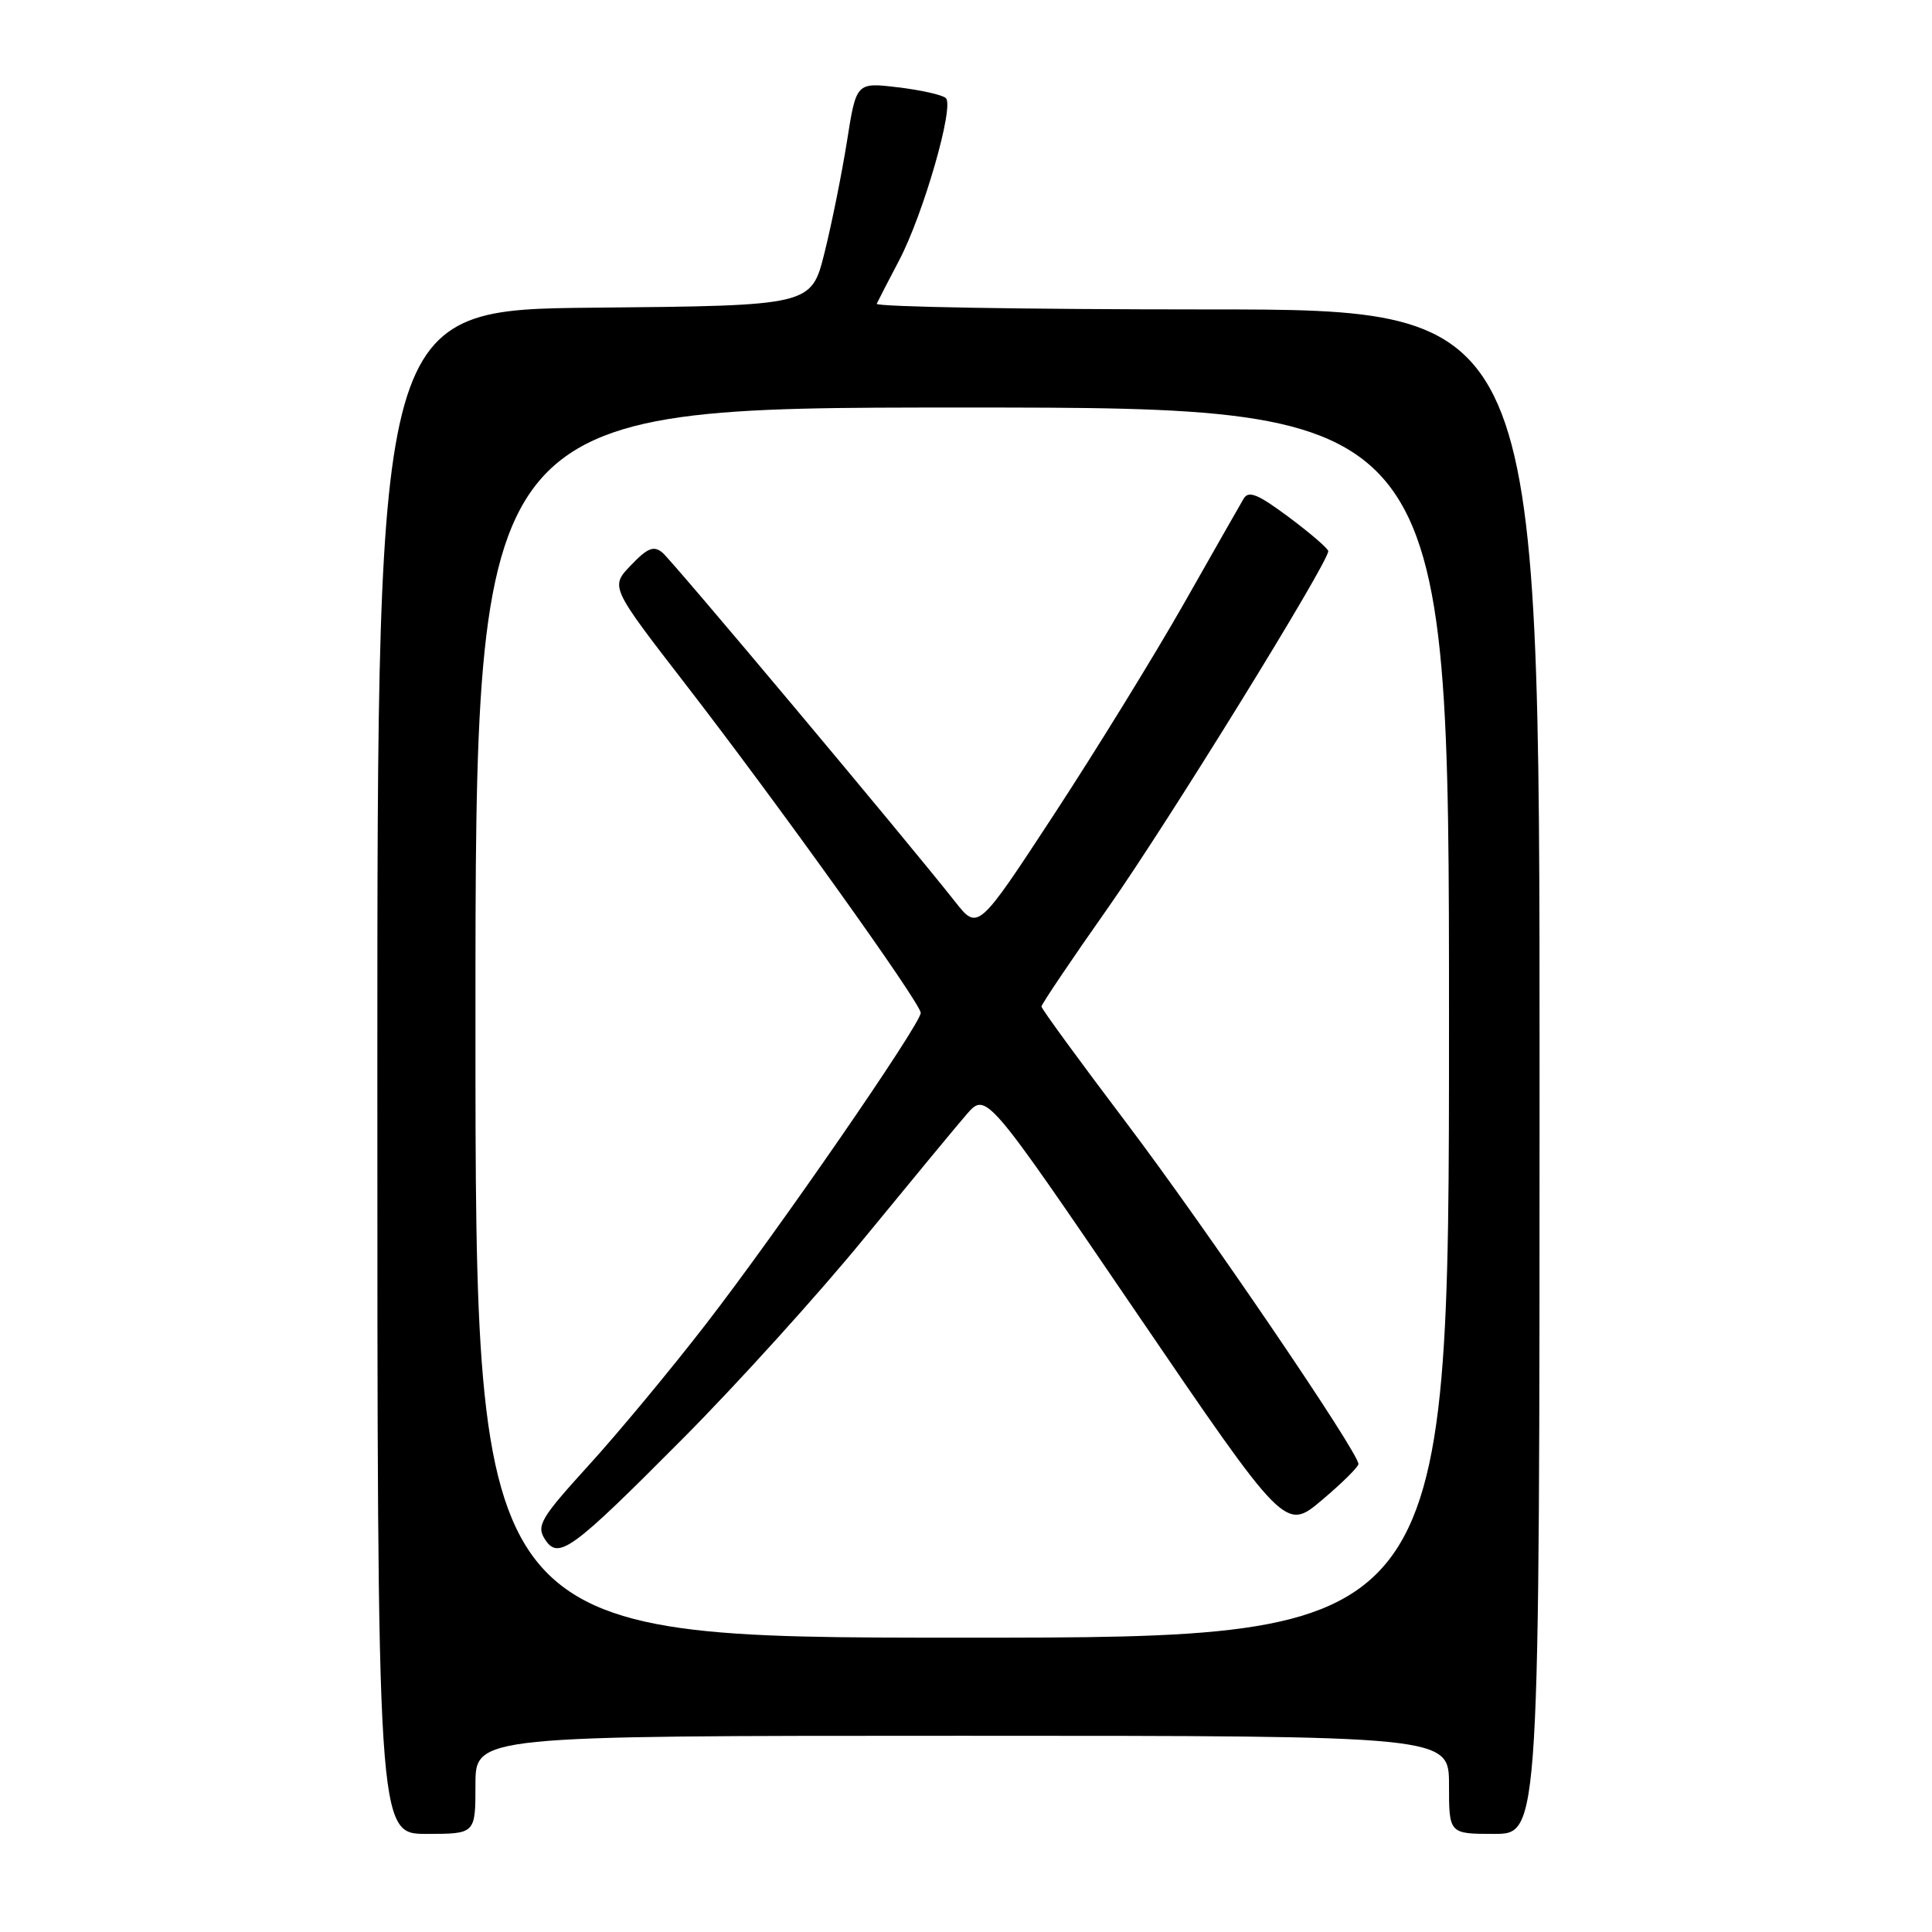 <?xml version="1.0" encoding="UTF-8" standalone="no"?>
<!DOCTYPE svg PUBLIC "-//W3C//DTD SVG 1.1//EN" "http://www.w3.org/Graphics/SVG/1.1/DTD/svg11.dtd" >
<svg xmlns="http://www.w3.org/2000/svg" xmlns:xlink="http://www.w3.org/1999/xlink" version="1.1" viewBox="0 0 256 256">
 <g >
 <path fill="currentColor"
d=" M 63.00 236.50 C 63.00 230.00 63.00 230.00 127.50 230.00 C 192.00 230.00 192.00 230.00 192.00 236.50 C 192.00 243.00 192.00 243.00 198.00 243.00 C 204.00 243.00 204.00 243.00 204.00 142.00 C 204.00 41.00 204.00 41.00 159.92 41.00 C 135.67 41.00 115.99 40.66 116.17 40.25 C 116.36 39.84 117.69 37.25 119.14 34.50 C 122.35 28.39 126.48 14.06 125.33 13.00 C 124.88 12.57 122.01 11.93 118.98 11.57 C 113.46 10.91 113.46 10.91 112.23 18.71 C 111.55 22.99 110.21 29.65 109.25 33.50 C 107.50 40.50 107.50 40.50 78.75 40.77 C 50.00 41.03 50.00 41.03 50.00 142.02 C 50.00 243.00 50.00 243.00 56.50 243.00 C 63.00 243.00 63.00 243.00 63.00 236.50 Z  M 63.00 135.50 C 63.00 54.00 63.00 54.00 127.50 54.00 C 192.00 54.00 192.00 54.00 192.00 135.50 C 192.00 217.00 192.00 217.00 127.50 217.00 C 63.00 217.00 63.00 217.00 63.00 135.50 Z  M 90.51 190.59 C 97.67 183.39 108.47 171.46 114.51 164.07 C 120.56 156.69 126.66 149.30 128.08 147.66 C 130.67 144.69 130.67 144.69 150.48 173.78 C 170.30 202.87 170.30 202.87 175.15 198.78 C 177.82 196.53 180.00 194.37 180.00 193.99 C 180.00 192.44 159.66 162.54 149.19 148.70 C 143.04 140.57 138.00 133.67 138.00 133.37 C 138.00 133.07 142.00 127.13 146.90 120.17 C 154.81 108.90 176.00 74.58 176.00 73.03 C 176.00 72.70 173.66 70.68 170.81 68.55 C 166.66 65.46 165.44 64.96 164.78 66.09 C 164.33 66.86 160.76 73.12 156.86 80.00 C 152.95 86.88 145.22 99.43 139.67 107.91 C 129.58 123.32 129.58 123.32 126.54 119.46 C 120.20 111.41 89.13 74.35 87.77 73.22 C 86.62 72.27 85.80 72.60 83.60 74.90 C 80.86 77.75 80.86 77.75 90.81 90.63 C 103.23 106.70 122.00 132.93 122.00 134.21 C 122.00 135.70 102.98 163.26 93.50 175.50 C 88.82 181.55 81.83 189.97 77.96 194.21 C 71.71 201.08 71.07 202.14 72.16 203.89 C 73.96 206.77 75.61 205.58 90.51 190.59 Z "/>
</g>
</svg>